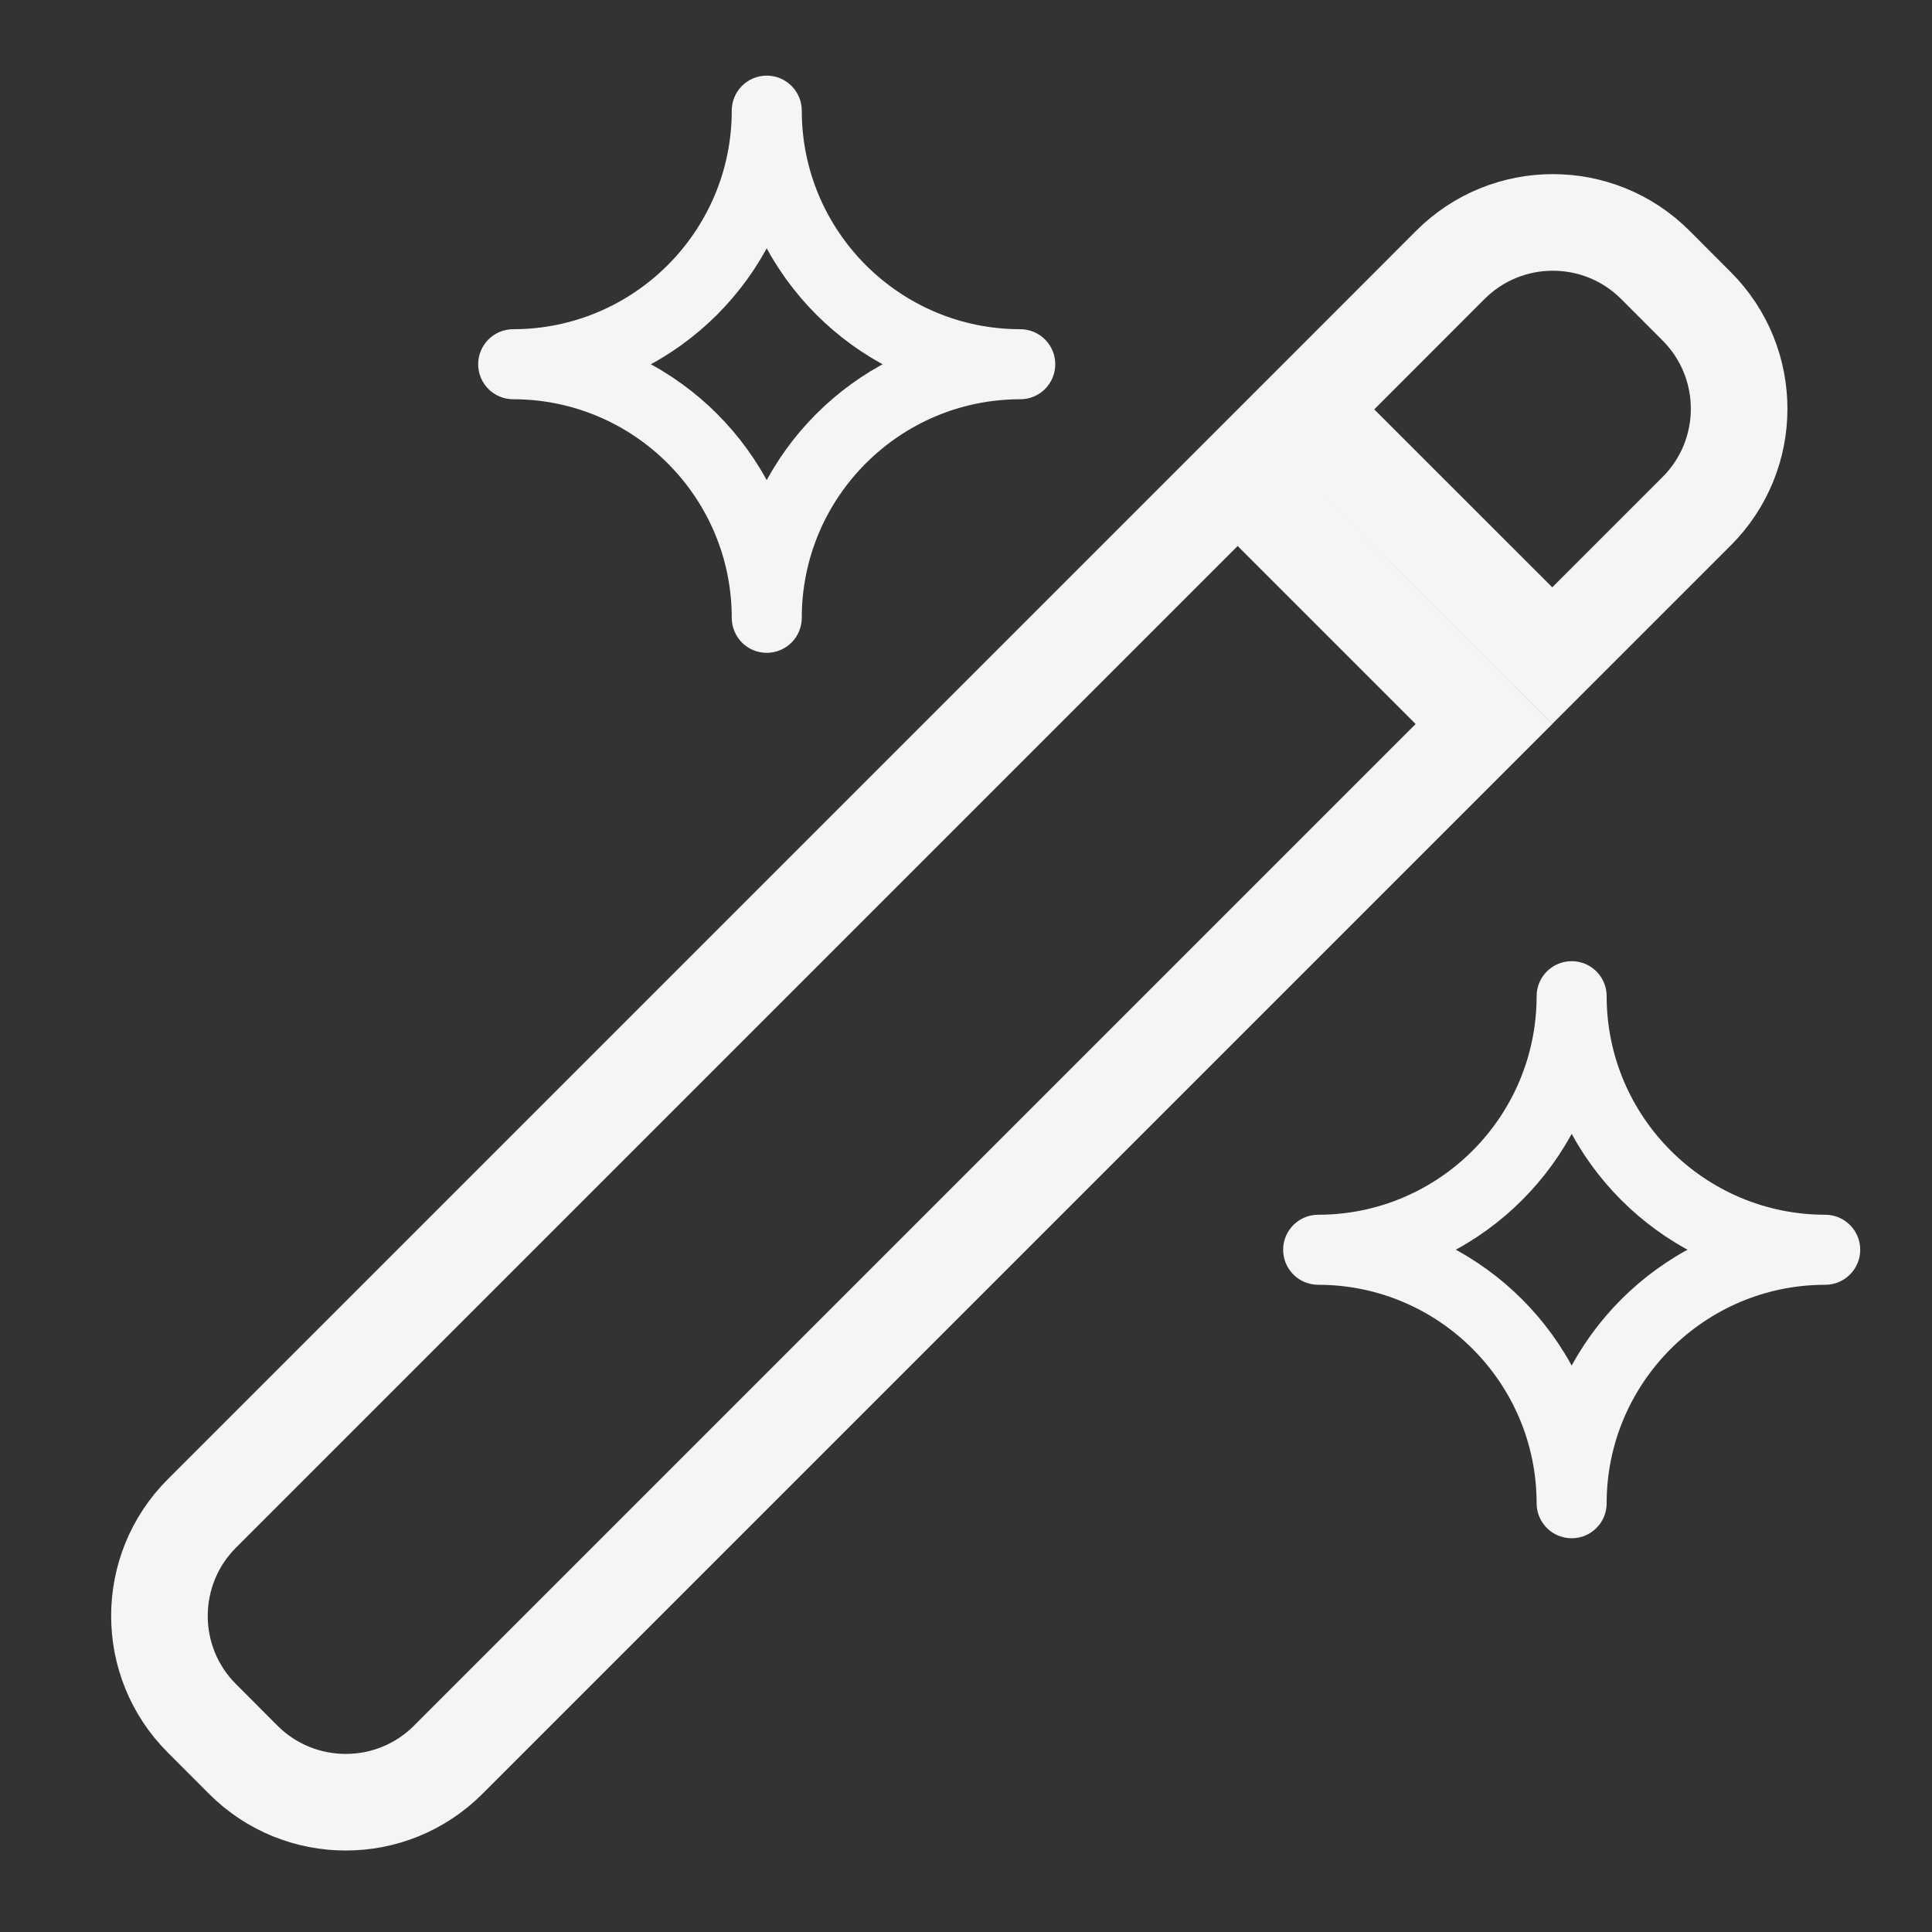 <svg width="20" height="20" viewBox="0 0 20 20" fill="none" xmlns="http://www.w3.org/2000/svg">
<rect x="0" y="0" width="20" height="20" fill="#333333" stroke="none"/>
<path d="M8.25 1.146C8.25 0.973 8.11 0.833 7.937 0.833C7.764 0.833 7.625 0.973 7.625 1.146C7.625 2.421 6.588 3.458 5.312 3.458C5.14 3.458 5 3.598 5 3.771C5 3.943 5.14 4.083 5.312 4.083C6.588 4.083 7.625 5.12 7.625 6.395C7.625 6.568 7.764 6.708 7.937 6.708C8.11 6.708 8.25 6.568 8.25 6.395C8.25 5.12 9.287 4.083 10.562 4.083C10.735 4.083 10.874 3.943 10.874 3.771C10.874 3.598 10.735 3.458 10.562 3.458C9.287 3.458 8.25 2.421 8.25 1.146ZM7.937 5.078C7.653 4.515 7.193 4.055 6.63 3.771C7.193 3.487 7.653 3.027 7.937 2.463C8.221 3.027 8.681 3.486 9.244 3.771C8.681 4.055 8.221 4.514 7.937 5.078Z" fill="#F5F5F5" stroke="#F5F5F5" stroke-width="0.1"/>
<path d="M18.895 12.625C17.62 12.625 16.582 11.588 16.582 10.312C16.582 10.14 16.443 10 16.27 10C16.097 10 15.957 10.14 15.957 10.312C15.957 11.588 14.92 12.625 13.646 12.625C13.473 12.625 13.333 12.765 13.333 12.937C13.333 13.11 13.473 13.25 13.646 13.25C14.92 13.25 15.957 14.287 15.957 15.562C15.957 15.734 16.097 15.874 16.27 15.874C16.443 15.874 16.582 15.734 16.582 15.562C16.582 14.287 17.62 13.25 18.895 13.25C19.067 13.25 19.207 13.11 19.207 12.937C19.207 12.765 19.067 12.625 18.895 12.625ZM16.27 14.244C15.986 13.681 15.526 13.221 14.963 12.937C15.526 12.653 15.986 12.193 16.27 11.63C16.554 12.193 17.014 12.653 17.577 12.937C17.014 13.221 16.554 13.681 16.27 14.244Z" fill="#F5F5F5" stroke="#F5F5F5" stroke-width="0.1"/>
<path d="M12.812 4.945L15.362 7.495L4.64 18.217C4.054 18.803 3.104 18.803 2.518 18.217L2.09 17.788C1.504 17.203 1.504 16.253 2.09 15.667L12.812 4.945ZM16.069 6.787L13.519 4.238L15.014 2.742C15.6 2.156 16.55 2.156 17.136 2.742L17.564 3.171C18.15 3.757 18.15 4.706 17.564 5.292L16.069 6.787Z" stroke="#F5F5F5"/>
</svg>
